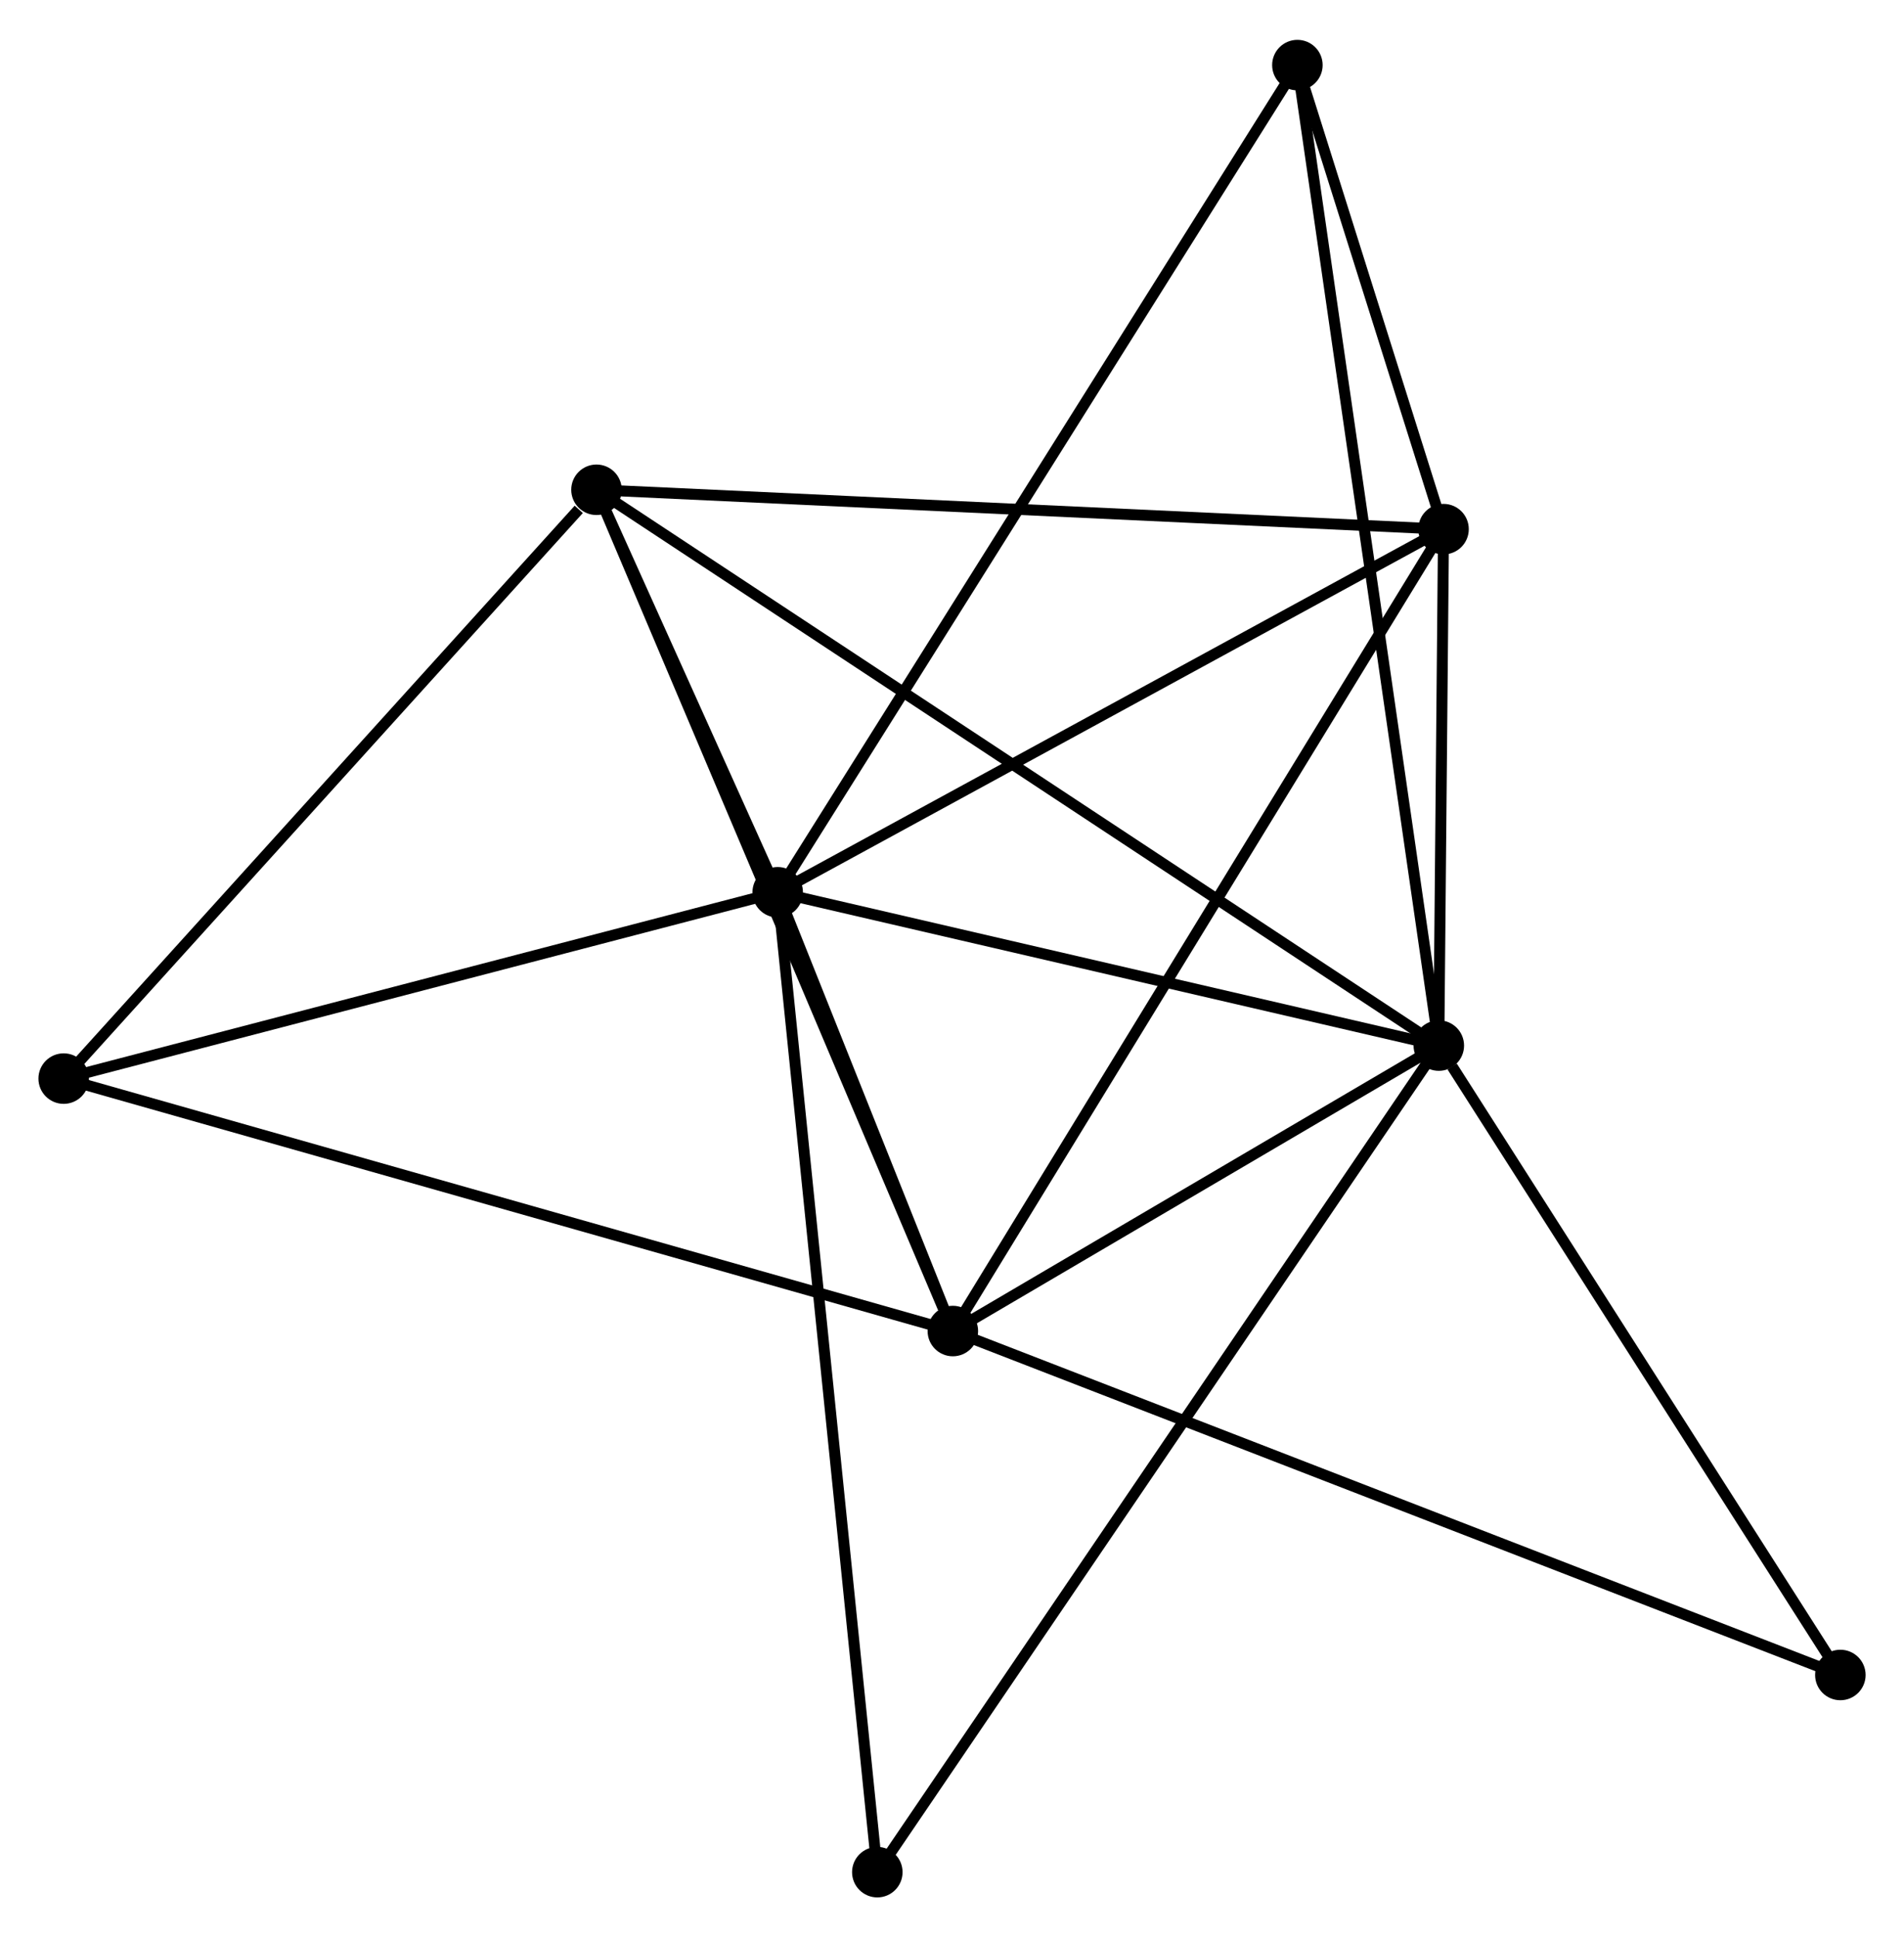 <?xml version="1.0" encoding="UTF-8" standalone="no"?>
<!DOCTYPE svg PUBLIC "-//W3C//DTD SVG 1.1//EN"
 "http://www.w3.org/Graphics/SVG/1.1/DTD/svg11.dtd">
<!-- Generated by graphviz version 2.36.0 (20140111.2315)
 -->
<!-- Title: %3 Pages: 1 -->
<svg width="173pt" height="176pt"
 viewBox="0.00 0.00 173.41 176.16" xmlns="http://www.w3.org/2000/svg" xmlns:xlink="http://www.w3.org/1999/xlink">
<g id="graph0" class="graph" transform="scale(1 1) rotate(0) translate(4 172.16)">
<title>%3</title>
<!-- 0 -->
<g id="node1" class="node"><title>0</title>
<ellipse fill="black" stroke="black" cx="127.042" cy="-77.073" rx="1.8" ry="1.8"/>
</g>
<!-- 1 -->
<g id="node2" class="node"><title>1</title>
<ellipse fill="black" stroke="black" cx="66.831" cy="-91.034" rx="1.8" ry="1.8"/>
</g>
<!-- 0&#45;&#45;1 -->
<g id="edge1" class="edge"><title>0&#45;&#45;1</title>
<path fill="none" stroke="black" d="M125.039,-77.538C115.897,-79.657 78.188,-88.4 68.904,-90.553"/>
</g>
<!-- 2 -->
<g id="node3" class="node"><title>2</title>
<ellipse fill="black" stroke="black" cx="82.782" cy="-51.077" rx="1.8" ry="1.8"/>
</g>
<!-- 0&#45;&#45;2 -->
<g id="edge2" class="edge"><title>0&#45;&#45;2</title>
<path fill="none" stroke="black" d="M125.141,-75.956C117.86,-71.68 91.81,-56.38 84.628,-52.161"/>
</g>
<!-- 3 -->
<g id="node4" class="node"><title>3</title>
<ellipse fill="black" stroke="black" cx="50.326" cy="-127.687" rx="1.8" ry="1.8"/>
</g>
<!-- 0&#45;&#45;3 -->
<g id="edge3" class="edge"><title>0&#45;&#45;3</title>
<path fill="none" stroke="black" d="M125.44,-78.13C115.456,-84.717 61.878,-120.066 51.919,-126.636"/>
</g>
<!-- 4 -->
<g id="node5" class="node"><title>4</title>
<ellipse fill="black" stroke="black" cx="127.472" cy="-124.101" rx="1.8" ry="1.8"/>
</g>
<!-- 0&#45;&#45;4 -->
<g id="edge4" class="edge"><title>0&#45;&#45;4</title>
<path fill="none" stroke="black" d="M127.061,-79.094C127.132,-86.829 127.385,-114.508 127.454,-122.14"/>
</g>
<!-- 5 -->
<g id="node6" class="node"><title>5</title>
<ellipse fill="black" stroke="black" cx="114.162" cy="-166.36" rx="1.8" ry="1.8"/>
</g>
<!-- 0&#45;&#45;5 -->
<g id="edge5" class="edge"><title>0&#45;&#45;5</title>
<path fill="none" stroke="black" d="M126.773,-78.938C125.097,-90.558 116.101,-152.916 114.429,-164.505"/>
</g>
<!-- 7 -->
<g id="node7" class="node"><title>7</title>
<ellipse fill="black" stroke="black" cx="75.903" cy="-1.8" rx="1.8" ry="1.8"/>
</g>
<!-- 0&#45;&#45;7 -->
<g id="edge6" class="edge"><title>0&#45;&#45;7</title>
<path fill="none" stroke="black" d="M125.974,-75.501C119.319,-65.705 83.603,-13.134 76.965,-3.364"/>
</g>
<!-- 8 -->
<g id="node8" class="node"><title>8</title>
<ellipse fill="black" stroke="black" cx="163.614" cy="-19.756" rx="1.8" ry="1.8"/>
</g>
<!-- 0&#45;&#45;8 -->
<g id="edge7" class="edge"><title>0&#45;&#45;8</title>
<path fill="none" stroke="black" d="M128.259,-75.166C133.911,-66.309 157.54,-29.277 162.641,-21.282"/>
</g>
<!-- 1&#45;&#45;2 -->
<g id="edge8" class="edge"><title>1&#45;&#45;2</title>
<path fill="none" stroke="black" d="M67.517,-89.317C70.093,-82.864 79.189,-60.077 81.969,-53.114"/>
</g>
<!-- 1&#45;&#45;3 -->
<g id="edge9" class="edge"><title>1&#45;&#45;3</title>
<path fill="none" stroke="black" d="M65.944,-93.004C63.051,-99.428 53.921,-119.703 51.139,-125.882"/>
</g>
<!-- 1&#45;&#45;4 -->
<g id="edge10" class="edge"><title>1&#45;&#45;4</title>
<path fill="none" stroke="black" d="M68.581,-91.988C77.436,-96.816 117.231,-118.516 125.831,-123.205"/>
</g>
<!-- 1&#45;&#45;5 -->
<g id="edge11" class="edge"><title>1&#45;&#45;5</title>
<path fill="none" stroke="black" d="M67.82,-92.607C73.979,-102.41 107.035,-155.018 113.178,-164.795"/>
</g>
<!-- 1&#45;&#45;7 -->
<g id="edge13" class="edge"><title>1&#45;&#45;7</title>
<path fill="none" stroke="black" d="M67.021,-89.17C68.201,-77.557 74.537,-15.236 75.714,-3.654"/>
</g>
<!-- 6 -->
<g id="node9" class="node"><title>6</title>
<ellipse fill="black" stroke="black" cx="1.8" cy="-74.066" rx="1.8" ry="1.8"/>
</g>
<!-- 1&#45;&#45;6 -->
<g id="edge12" class="edge"><title>1&#45;&#45;6</title>
<path fill="none" stroke="black" d="M64.955,-90.544C55.459,-88.066 12.782,-76.931 3.56,-74.525"/>
</g>
<!-- 2&#45;&#45;3 -->
<g id="edge14" class="edge"><title>2&#45;&#45;3</title>
<path fill="none" stroke="black" d="M81.98,-52.971C77.49,-63.57 55.517,-115.434 51.1,-125.859"/>
</g>
<!-- 2&#45;&#45;4 -->
<g id="edge15" class="edge"><title>2&#45;&#45;4</title>
<path fill="none" stroke="black" d="M83.887,-52.882C90.07,-62.985 120.325,-112.421 126.406,-122.359"/>
</g>
<!-- 2&#45;&#45;8 -->
<g id="edge17" class="edge"><title>2&#45;&#45;8</title>
<path fill="none" stroke="black" d="M84.471,-50.423C94.99,-46.347 151.443,-24.473 161.935,-20.407"/>
</g>
<!-- 2&#45;&#45;6 -->
<g id="edge16" class="edge"><title>2&#45;&#45;6</title>
<path fill="none" stroke="black" d="M80.78,-51.645C69.576,-54.826 14.752,-70.389 3.732,-73.517"/>
</g>
<!-- 3&#45;&#45;4 -->
<g id="edge18" class="edge"><title>3&#45;&#45;4</title>
<path fill="none" stroke="black" d="M52.233,-127.598C62.906,-127.102 115.134,-124.674 125.632,-124.186"/>
</g>
<!-- 3&#45;&#45;6 -->
<g id="edge19" class="edge"><title>3&#45;&#45;6</title>
<path fill="none" stroke="black" d="M48.711,-125.903C41.212,-117.616 9.86,-82.972 3.092,-75.493"/>
</g>
<!-- 4&#45;&#45;5 -->
<g id="edge20" class="edge"><title>4&#45;&#45;5</title>
<path fill="none" stroke="black" d="M126.9,-125.916C124.711,-132.868 116.877,-157.74 114.717,-164.598"/>
</g>
</g>
</svg>
